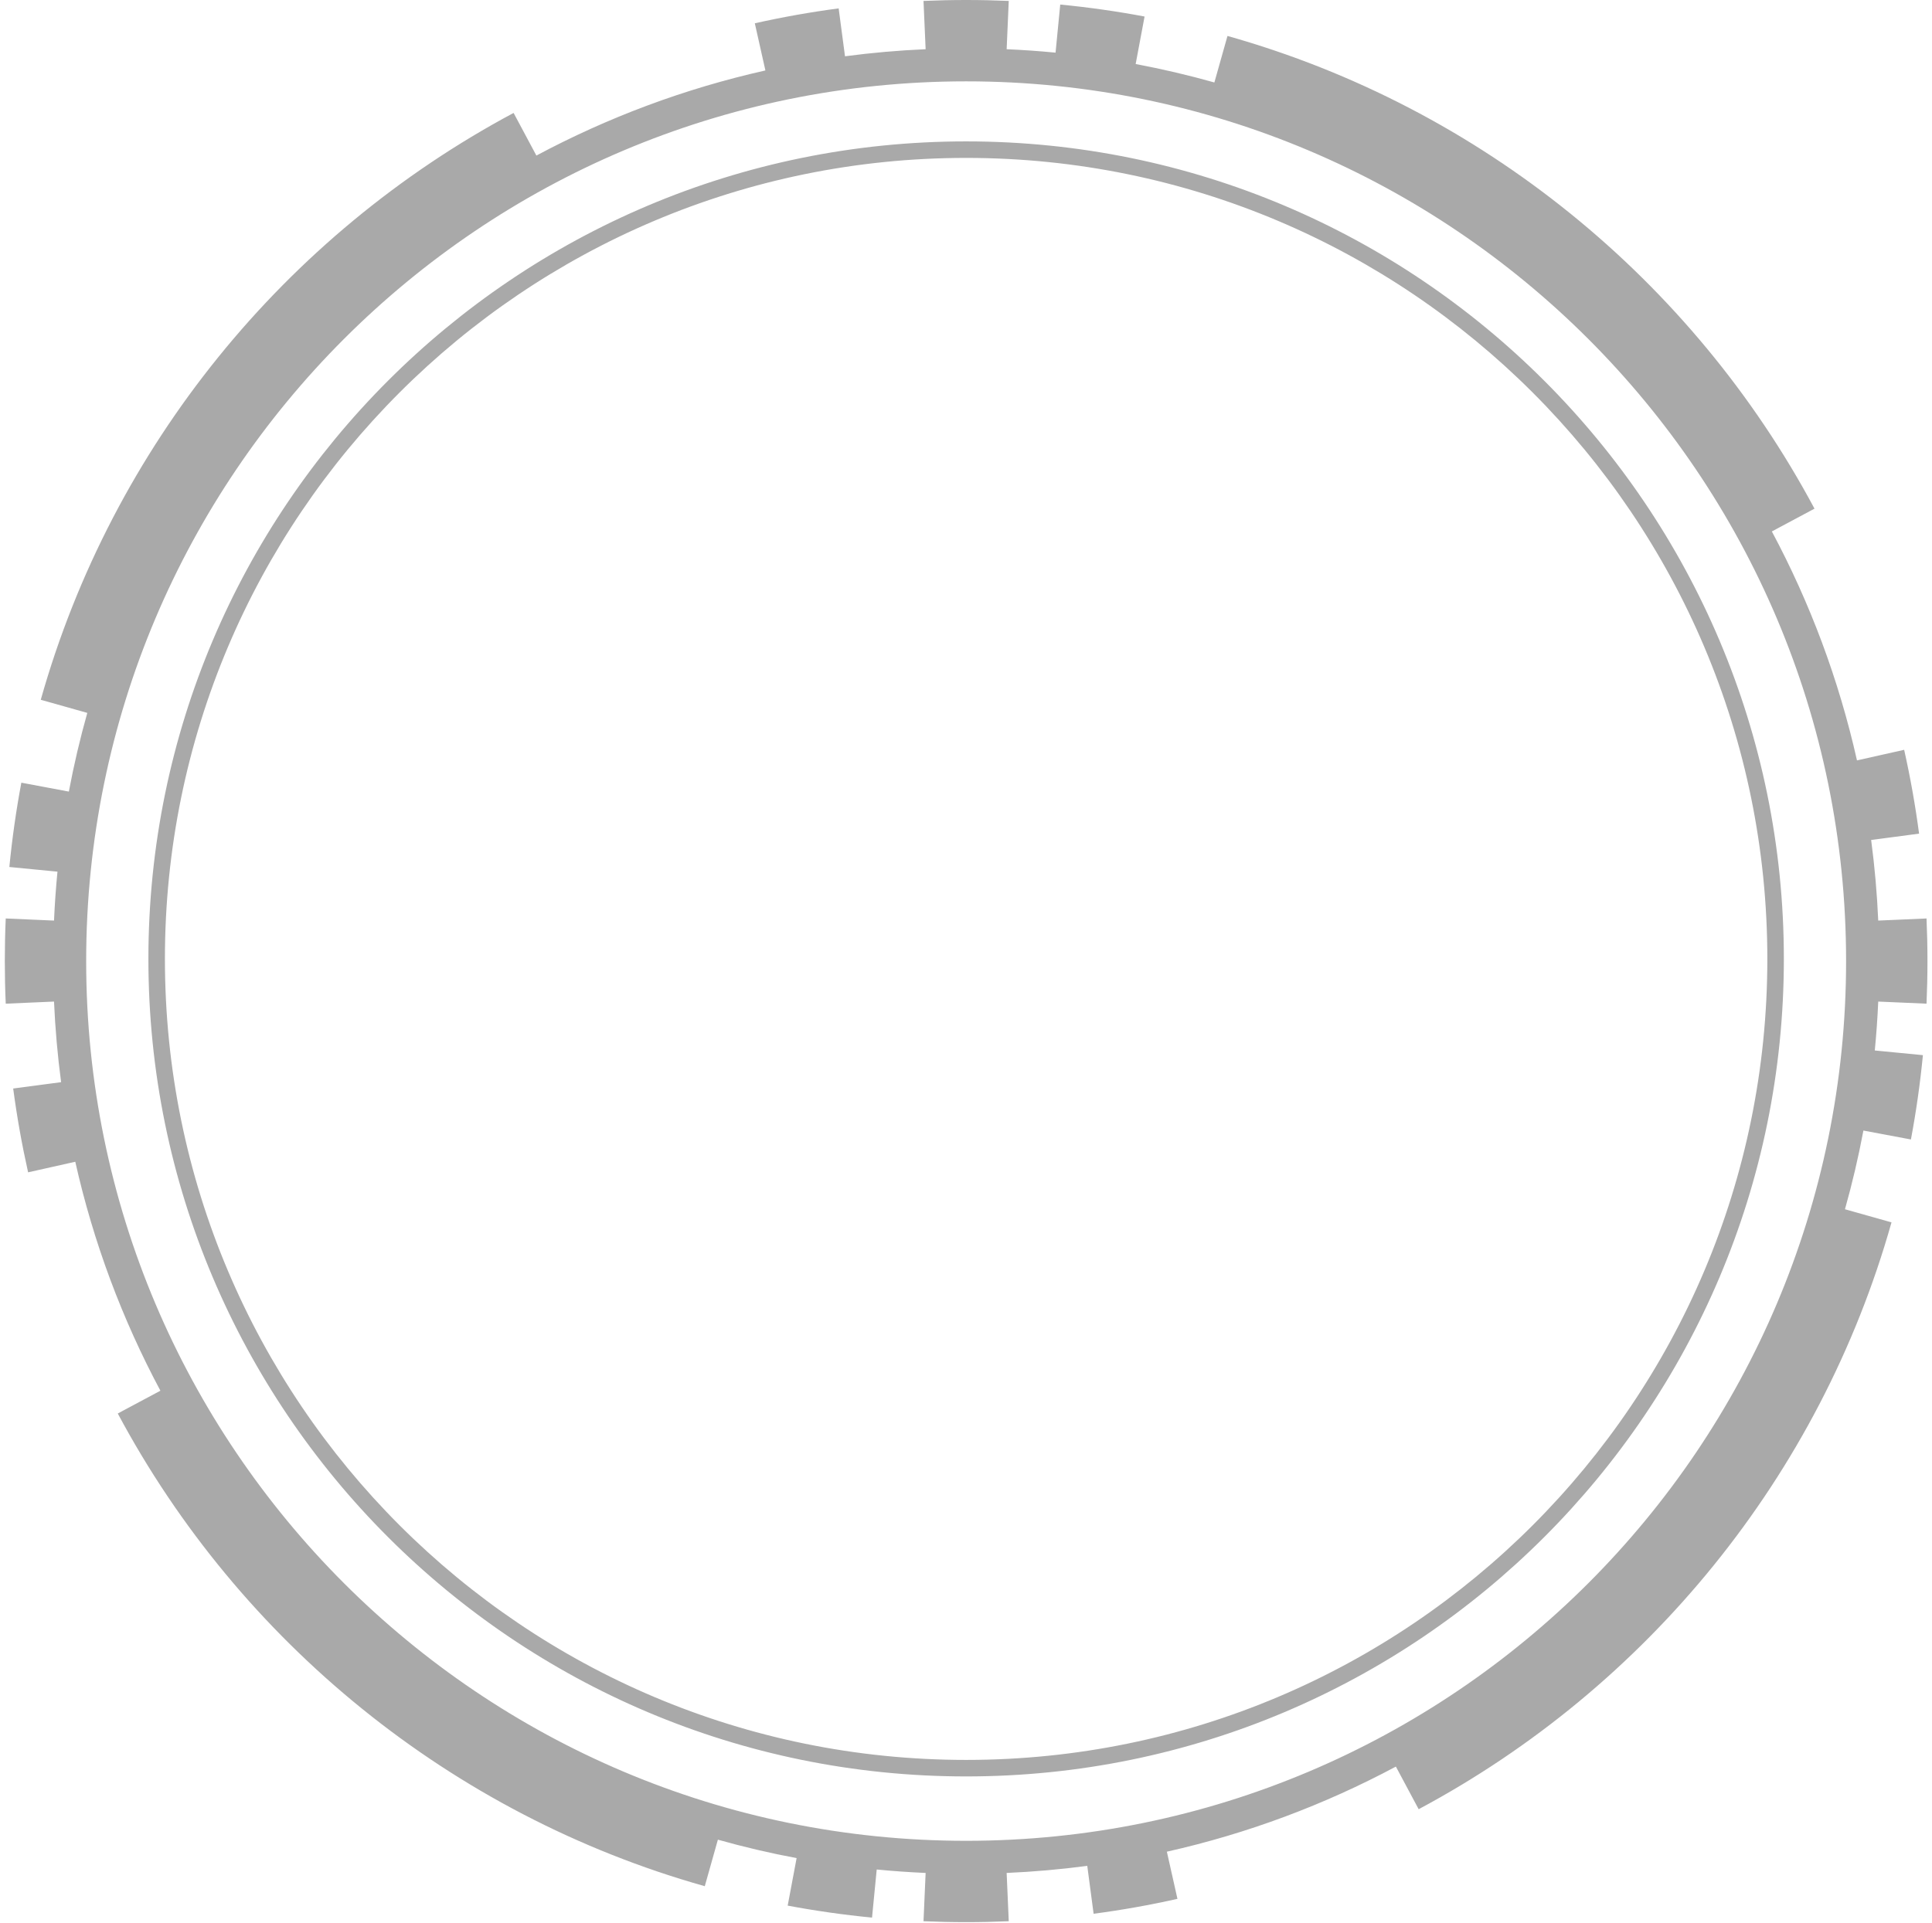 <svg width="234" height="233" viewBox="0 0 234 233" fill="none" xmlns="http://www.w3.org/2000/svg">
<path fill-rule="evenodd" clip-rule="evenodd" d="M233.337 121.595L230.34 121.464L227.488 121.34C227.401 123.329 227.261 125.304 227.071 127.265L229.913 127.541L232.899 127.831C232.564 131.283 232.078 134.69 231.447 138.046L228.499 137.493L225.692 136.966C225.085 140.196 224.339 143.376 223.458 146.5L226.207 147.275L229.095 148.089C220.429 178.833 199.454 204.418 171.826 219.185L170.412 216.54L169.066 214.021C160.439 218.632 151.13 222.132 141.328 224.331L141.953 227.118L142.61 230.045C139.277 230.793 135.89 231.397 132.456 231.852L132.062 228.878L131.687 226.048C128.473 226.474 125.217 226.762 121.923 226.906L122.047 229.758L122.178 232.755C120.466 232.829 118.746 232.867 117.016 232.867C115.286 232.867 113.566 232.829 111.854 232.755L111.985 229.758L112.11 226.906C110.121 226.819 108.145 226.68 106.185 226.489L105.909 229.33L105.619 232.316C102.167 231.981 98.76 231.495 95.403 230.865L95.957 227.916L96.484 225.11C93.254 224.504 90.073 223.757 86.949 222.876L86.175 225.625L85.361 228.512C54.617 219.846 29.032 198.871 14.264 171.244L16.91 169.829L19.428 168.483C14.817 159.857 11.317 150.547 9.118 140.746L6.332 141.371L3.404 142.027C2.657 138.694 2.052 135.307 1.597 131.873L4.571 131.479L7.401 131.104C6.975 127.891 6.687 124.634 6.543 121.34L3.692 121.464L0.695 121.595C0.62 119.884 0.583 118.163 0.583 116.434C0.583 114.704 0.62 112.983 0.695 111.272L3.692 111.403L6.543 111.527C6.63 109.538 6.77 107.563 6.96 105.602L4.119 105.326L1.133 105.036C1.469 101.585 1.955 98.177 2.585 94.821L5.533 95.374L8.339 95.901C8.946 92.671 9.693 89.491 10.573 86.367L7.825 85.592L4.937 84.778C13.603 54.034 34.578 28.45 62.206 13.682L63.62 16.327L64.966 18.846C73.593 14.235 82.903 10.735 92.704 8.536L92.079 5.749L91.422 2.822C94.755 2.074 98.142 1.47 101.576 1.015L101.97 3.989L102.345 6.819C105.559 6.393 108.815 6.105 112.11 5.962L111.985 3.11L111.854 0.112C113.566 0.038 115.286 0 117.016 0C118.746 0 120.466 0.038 122.178 0.112L122.047 3.11L121.923 5.962C123.912 6.048 125.887 6.188 127.847 6.378L128.123 3.537L128.414 0.551C131.865 0.886 135.272 1.372 138.629 2.002L138.075 4.951L137.549 7.757C140.778 8.364 143.959 9.111 147.083 9.991L147.857 7.242L148.671 4.355C179.416 13.021 205 33.996 219.768 61.623L217.122 63.038L214.603 64.384C219.214 73.011 222.714 82.32 224.913 92.122L227.7 91.496L230.628 90.84C231.375 94.173 231.98 97.56 232.435 100.994L229.461 101.388L226.63 101.763C227.056 104.976 227.344 108.233 227.488 111.527L230.34 111.403L233.337 111.272C233.412 112.983 233.45 114.704 233.45 116.434C233.45 118.163 233.412 119.884 233.337 121.595ZM117.016 223.013C175.878 223.013 223.595 175.296 223.595 116.434C223.595 57.572 175.878 9.855 117.016 9.855C58.154 9.855 10.437 57.572 10.437 116.434C10.437 175.296 58.154 223.013 117.016 223.013ZM214.057 116.171C214.057 169.766 170.61 213.213 117.016 213.213C63.421 213.213 19.974 169.766 19.974 116.171C19.974 62.577 63.421 19.13 117.016 19.13C170.61 19.13 214.057 62.577 214.057 116.171ZM216.057 116.171C216.057 170.87 171.715 215.213 117.016 215.213C62.316 215.213 17.974 170.87 17.974 116.171C17.974 61.472 62.316 17.13 117.016 17.13C171.715 17.13 216.057 61.472 216.057 116.171Z" fill="#A9A9A9"/>
</svg>
